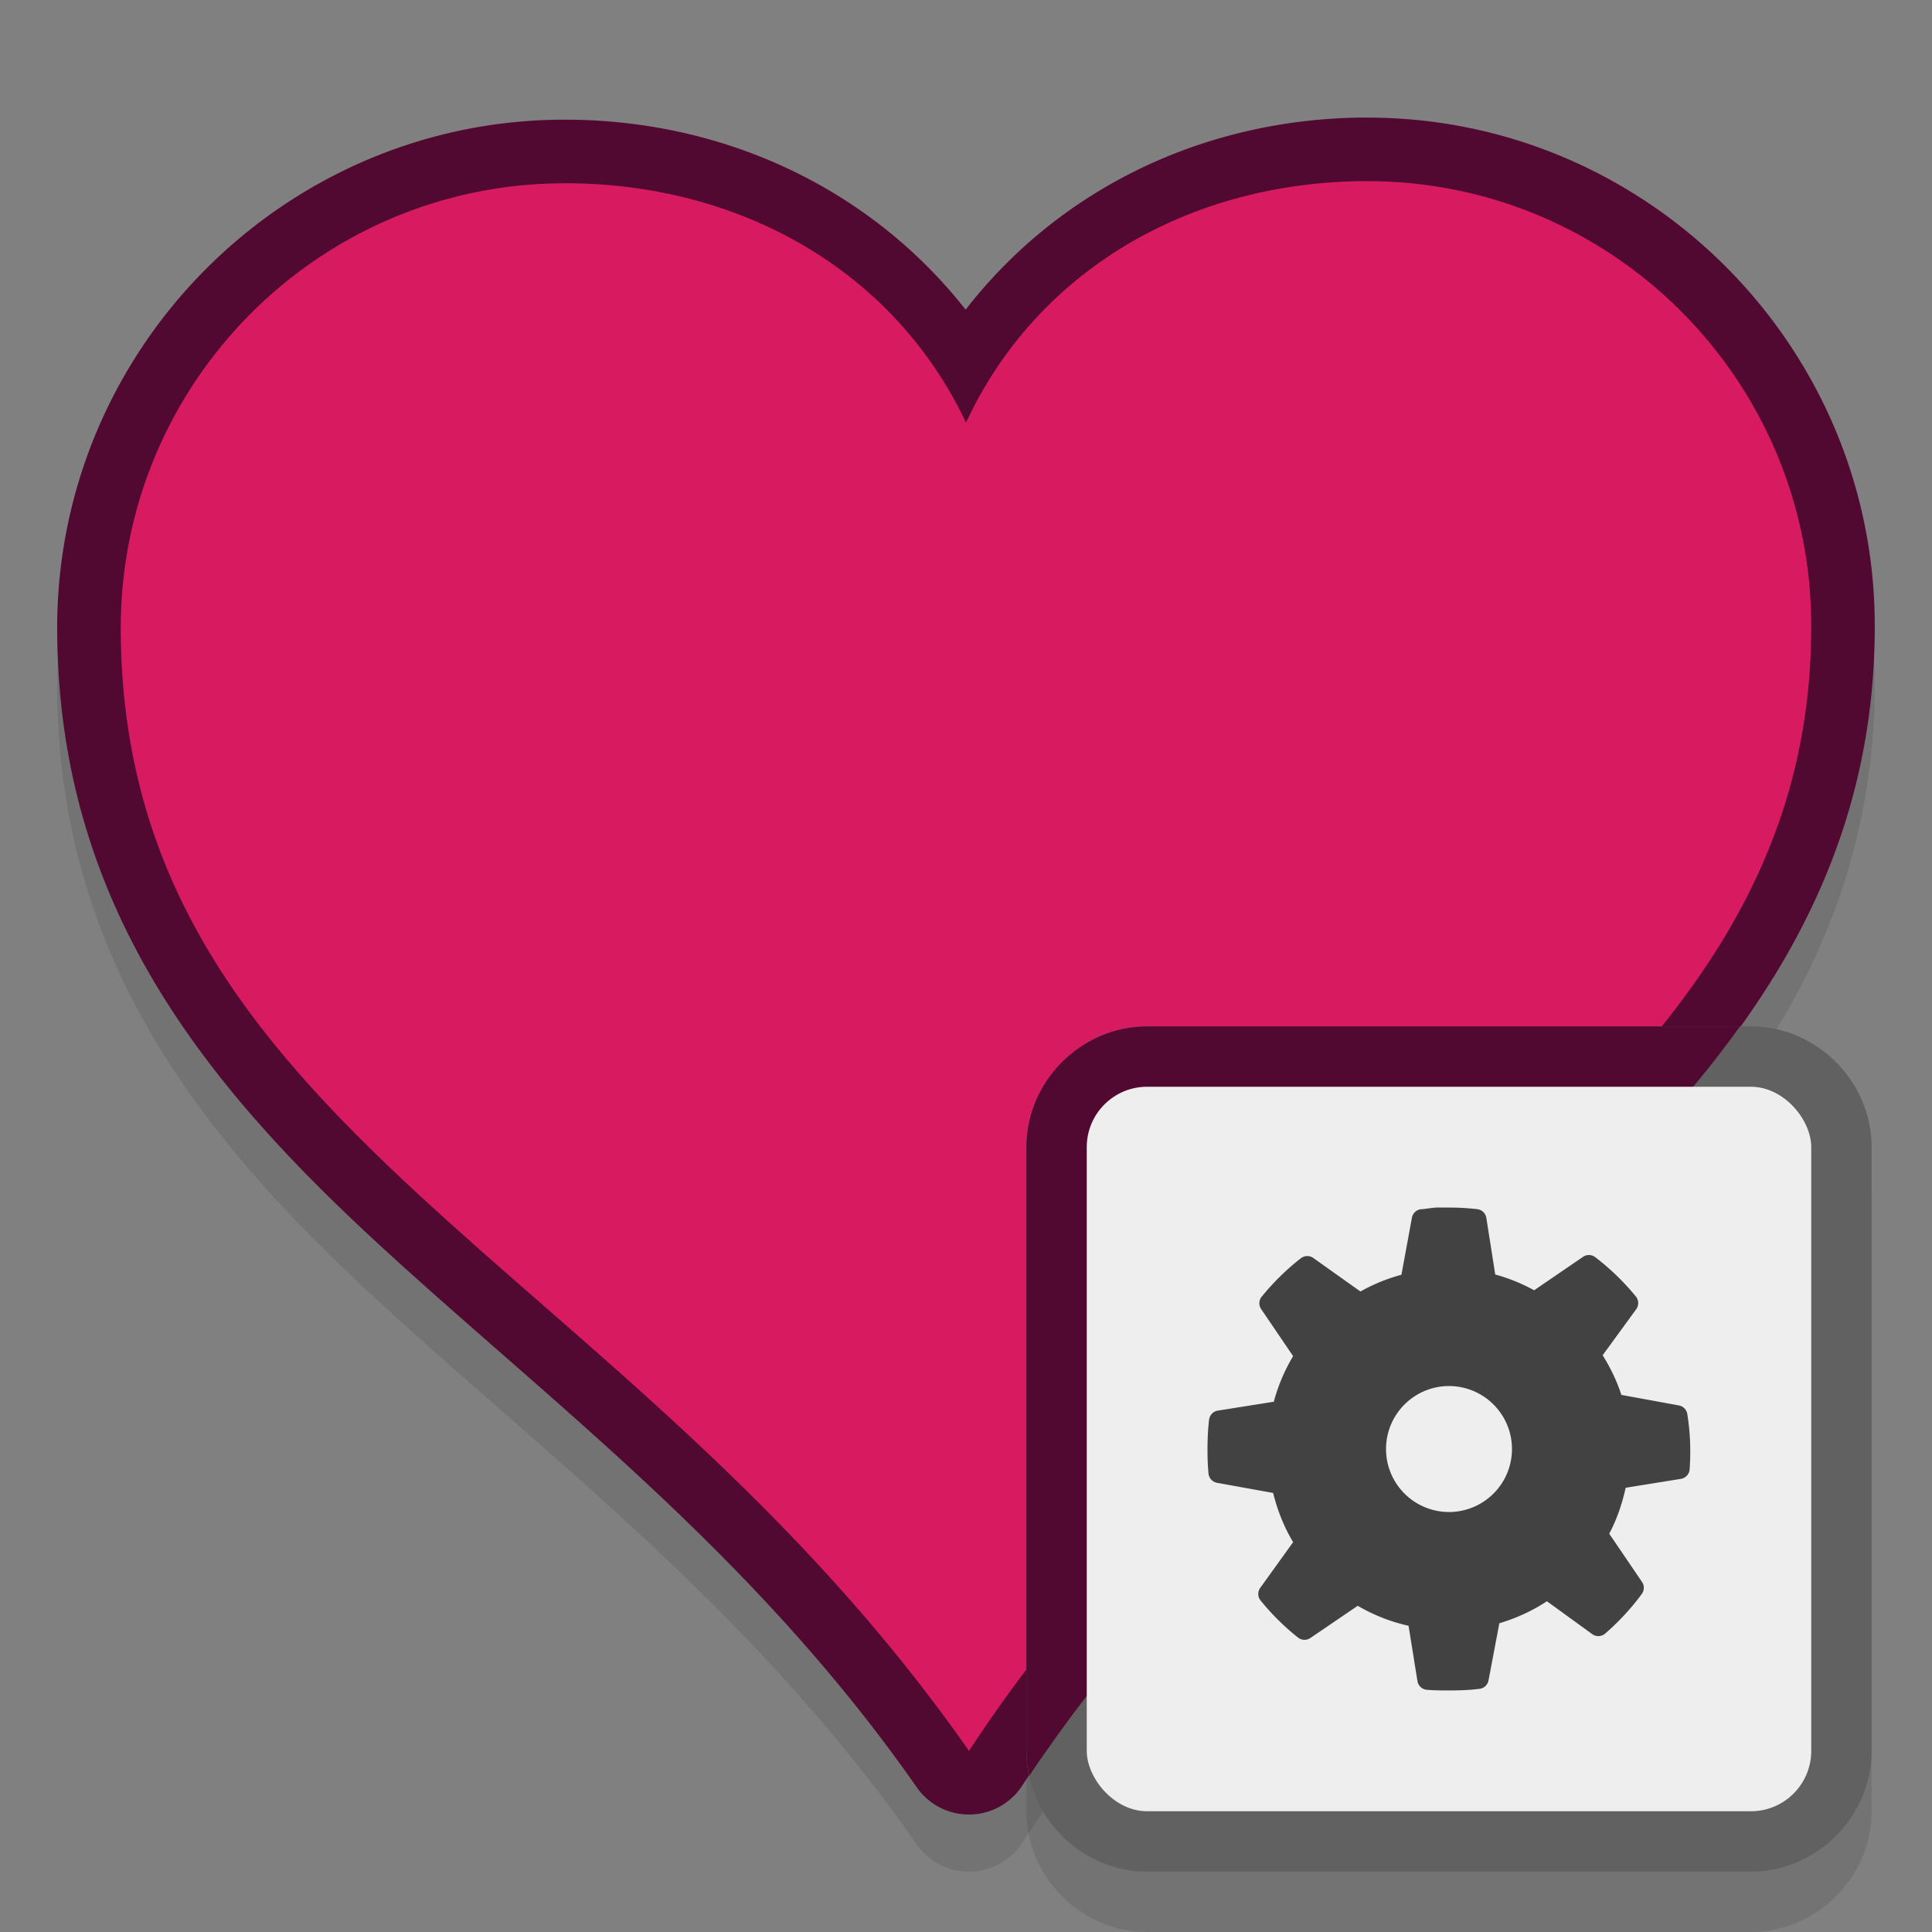 <?xml version="1.0" encoding="UTF-8" standalone="no"?>
<svg
   xmlns:dc="http://purl.org/dc/elements/1.1/"
   xmlns:cc="http://creativecommons.org/ns#"
   xmlns:rdf="http://www.w3.org/1999/02/22-rdf-syntax-ns#"
   xmlns:svg="http://www.w3.org/2000/svg"
   xmlns="http://www.w3.org/2000/svg"
   xmlns:sodipodi="http://sodipodi.sourceforge.net/DTD/sodipodi-0.dtd"
   xmlns:inkscape="http://www.inkscape.org/namespaces/inkscape"
   viewBox="0 0 32 32"
   version="1.1"
   id="svg30"
   sodipodi:docname="settings-default-applications.svg"
   width="32"
   height="32"
   inkscape:version="0.92.1 r15371">
  <rect x="0" y="0" width="32" height="32" fill="#808080" stroke="none"/>
  <sodipodi:namedview
     pagecolor="#ffffff"
     bordercolor="#666666"
     borderopacity="1"
     objecttolerance="10"
     gridtolerance="10"
     guidetolerance="10"
     inkscape:pageopacity="0"
     inkscape:pageshadow="2"
     inkscape:window-width="1795"
     inkscape:window-height="992"
     id="namedview32"
     showgrid="true"
     inkscape:snap-bbox="true"
     inkscape:bbox-paths="false"
     inkscape:bbox-nodes="true"
     inkscape:snap-nodes="true"
     inkscape:snap-bbox-edge-midpoints="false"
     inkscape:zoom="12.988574"
     inkscape:cx="32.377621"
     inkscape:cy="11.68148"
     inkscape:window-x="628"
     inkscape:window-y="24"
     inkscape:window-maximized="0"
     inkscape:current-layer="svg30">
    <inkscape:grid
       type="xygrid"
       id="grid4511" />
  </sodipodi:namedview>
  <defs
     id="defs12" />
  <path
     transform="translate(-1)"
     d="m 20,18 c -1.091,0 -2,0.909 -2,2 v 10 c 0,1.091 0.909,2 2,2 h 10 c 1.091,0 2,-0.909 2,-2 V 20 c 0,-1.091 -0.909,-2 -2,-2 z"
     id="path27732"
     style="opacity:0.1;fill:#000000;fill-opacity:1;stroke:none;stroke-width:1.714;stroke-miterlimit:4;stroke-dasharray:none;stroke-opacity:1"
     inkscape:original="M 20 19 C 19.446 19 19 19.446 19 20 L 19 30 C 19 30.554 19.446 31 20 31 L 30 31 C 30.554 31 31 30.554 31 30 L 31 20 C 31 19.446 30.554 19 30 19 L 20 19 z "
     inkscape:radius="1"
     sodipodi:type="inkscape:offset" />
  <path
     d="m 22.629,1.947 c -2.689,0.007 -5.092,1.192 -6.635,3.182 C 14.436,3.146 12.017,1.975 9.328,1.982 4.7,1.995 0.935,5.788 0.947,10.422 c 0.012,4.489 2.37,7.449 5.234,10.102 2.864,2.652 6.269,5.162 9.004,9.08 a 1.053,1.053 0 0 0 1.744,-0.025 c 2.556,-3.895 5.945,-6.487 8.826,-9.188 2.882,-2.7 5.308,-5.665 5.297,-10.047 -0.012,-4.634 -3.796,-8.409 -8.424,-8.396 z"
     id="path27730"
     style="fill:#000000;fill-opacity:1;stroke-width:0.636;opacity:0.1"
     inkscape:original="M 22.630859 3 C 19.687416 3.0076156 17.167194 4.4913254 16 7 C 14.819441 4.4970369 12.272884 3.0275408 9.3300781 3.0351562 C 5.2729004 3.0459449 1.9891808 6.354511 2 10.419922 C 2.0216383 18.691632 10.353505 20.838716 16.048828 29 C 21.391574 20.859024 30.021002 18.352774 30 10.345703 C 29.989181 6.2796575 26.688037 2.9892114 22.630859 3 z "
     inkscape:radius="1.0529751"
     sodipodi:type="inkscape:offset"
     transform="translate(-2.3541141e-4,0.946)" />
  <path
     sodipodi:type="inkscape:offset"
     inkscape:radius="1.0529751"
     inkscape:original="M 22.630859 3 C 19.687416 3.0076156 17.167194 4.4913254 16 7 C 14.819441 4.4970369 12.272884 3.0275408 9.3300781 3.0351562 C 5.2729004 3.0459449 1.9891808 6.354511 2 10.419922 C 2.0216383 18.691632 10.353505 20.838716 16.048828 29 C 21.391574 20.859024 30.021002 18.352774 30 10.345703 C 29.989181 6.2796575 26.688037 2.9892114 22.630859 3 z "
     style="fill:#520931;stroke-width:0.636;fill-opacity:1"
     id="path27726"
     d="m 22.629,1.947 c -2.689,0.007 -5.092,1.192 -6.635,3.182 C 14.436,3.146 12.017,1.975 9.328,1.982 4.7,1.995 0.935,5.788 0.947,10.422 c 0.012,4.489 2.37,7.449 5.234,10.102 2.864,2.652 6.269,5.162 9.004,9.08 a 1.053,1.053 0 0 0 1.744,-0.025 c 2.556,-3.895 5.945,-6.487 8.826,-9.188 2.882,-2.7 5.308,-5.665 5.297,-10.047 -0.012,-4.634 -3.796,-8.409 -8.424,-8.396 z" />
  <path
     d="M 9.33,3.036 C 5.273,3.046 1.989,6.355 2,10.42 2.022,18.692 10.354,20.839 16.049,29 21.392,20.859 30.021,18.353 30,10.346 29.989,6.28 26.687,2.989 22.63,3 19.687,3.008 17.167,4.491 16,7 14.819,4.497 12.274,3.027 9.331,3.035 Z"
     id="path16"
     inkscape:connector-curvature="0"
     style="fill:#d81b60;stroke-width:0.636"
     sodipodi:nodetypes="cccccccc" />
  <g
     style="color:#000000"
     id="g4718"
     transform="translate(32.441,11.829)" />
  <g
     style="color:#000000;fill:none"
     id="g4726"
     transform="translate(32.441,11.829)" />
  <path
     sodipodi:type="inkscape:offset"
     inkscape:radius="1"
     inkscape:original="M 20 19 C 19.446 19 19 19.446 19 20 L 19 30 C 19 30.554 19.446 31 20 31 L 30 31 C 30.554 31 31 30.554 31 30 L 31 20 C 31 19.446 30.554 19 30 19 L 20 19 z "
     style="opacity:1;fill:#616161;fill-opacity:1;stroke:none;stroke-width:1.714;stroke-miterlimit:4;stroke-dasharray:none;stroke-opacity:1"
     id="rect27722"
     d="m 20,18 c -1.091,0 -2,0.909 -2,2 v 10 c 0,1.091 0.909,2 2,2 h 10 c 1.091,0 2,-0.909 2,-2 V 20 c 0,-1.091 -0.909,-2 -2,-2 z"
     transform="translate(-1,-1)" />
  <path
     style="fill:#520931;stroke-width:0.636;fill-opacity:1"
     d="M 19 17 C 17.909 17 17 17.909 17 19 L 17 29 C 17 29.142 17.018 29.28 17.047 29.414 C 19.589 25.614 22.916 23.051 25.756 20.391 C 26.891 19.327 27.948 18.216 28.82 17 L 19 17 z "
     id="path27739" />
  <rect
     style="opacity:1;fill:#eeeeee;fill-opacity:1;stroke:none;stroke-width:1.714;stroke-miterlimit:4;stroke-dasharray:none;stroke-opacity:1"
     id="rect27720"
     width="12"
     height="12"
     x="18"
     y="18"
     ry="1" />
  <path
     inkscape:connector-curvature="0"
     d="m 23.788,20.001 c -0.083,0.006 -0.159,0.019 -0.228,0.027 -0.006,4.99e-4 -0.015,-9.73e-4 -0.022,0 a 0.173,0.173 0 0 0 -0.152,0.141 l -0.174,0.945 c -0.24,0.065 -0.467,0.158 -0.679,0.277 L 21.755,20.838 a 0.173,0.173 0 0 0 -0.212,0.005 c -0.241,0.188 -0.455,0.401 -0.647,0.636 a 0.173,0.173 0 0 0 -0.005,0.207 l 0.527,0.776 c -0.14,0.233 -0.247,0.486 -0.32,0.755 l -0.924,0.147 a 0.173,0.173 0 0 0 -0.147,0.147 c -0.02,0.162 -0.027,0.33 -0.027,0.495 0,0.133 0.003,0.267 0.017,0.402 a 0.173,0.173 0 0 0 0.141,0.152 l 0.929,0.168 c 0.072,0.29 0.182,0.566 0.331,0.815 l -0.543,0.755 a 0.173,0.173 0 0 0 0.005,0.212 4.015,4.006 0 0 0 0.62,0.614 0.173,0.173 0 0 0 0.206,0.005 l 0.782,-0.532 a 2.935,2.929 0 0 0 0.842,0.331 l 0.147,0.913 a 0.173,0.173 0 0 0 0.152,0.147 c 0.126,0.011 0.251,0.011 0.369,0.011 0.171,0 0.34,-0.005 0.511,-0.027 a 0.173,0.173 0 0 0 0.146,-0.141 l 0.179,-0.945 a 2.97,2.964 0 0 0 0.788,-0.364 l 0.75,0.544 a 0.173,0.173 0 0 0 0.217,-0.011 4.022,4.013 0 0 0 0.603,-0.652 0.173,0.173 0 0 0 0.005,-0.201 l -0.543,-0.799 c 0.125,-0.236 0.213,-0.492 0.272,-0.761 l 0.913,-0.147 a 0.173,0.173 0 0 0 0.146,-0.152 4.005,3.996 0 0 0 -0.038,-0.924 0.173,0.173 0 0 0 -0.141,-0.141 l -0.951,-0.174 c -0.075,-0.234 -0.184,-0.454 -0.31,-0.657 l 0.555,-0.761 a 0.173,0.173 0 0 0 -0.005,-0.212 4.034,4.025 0 0 0 -0.674,-0.652 0.173,0.173 0 0 0 -0.201,-0.005 l -0.81,0.554 A 2.92,2.914 0 0 0 24.766,21.11 L 24.619,20.175 a 0.173,0.173 0 0 0 -0.146,-0.147 4.051,4.043 0 0 0 -0.473,-0.027 c -0.037,0 -0.082,-0.002 -0.13,0 -0.006,0 -0.029,-0.002 -0.066,0 0.016,-9.73e-4 0.011,-0.002 -0.017,0 z m 0.212,2.956 a 1.045,1.043 0 0 1 1.043,1.044 1.045,1.043 0 0 1 -1.043,1.043 1.045,1.043 0 0 1 -1.043,-1.043 1.045,1.043 0 0 1 1.043,-1.044 z"
     id="path27686"
     style="color:#000000;fill:#424242;stroke-width:0.499" />
</svg>
